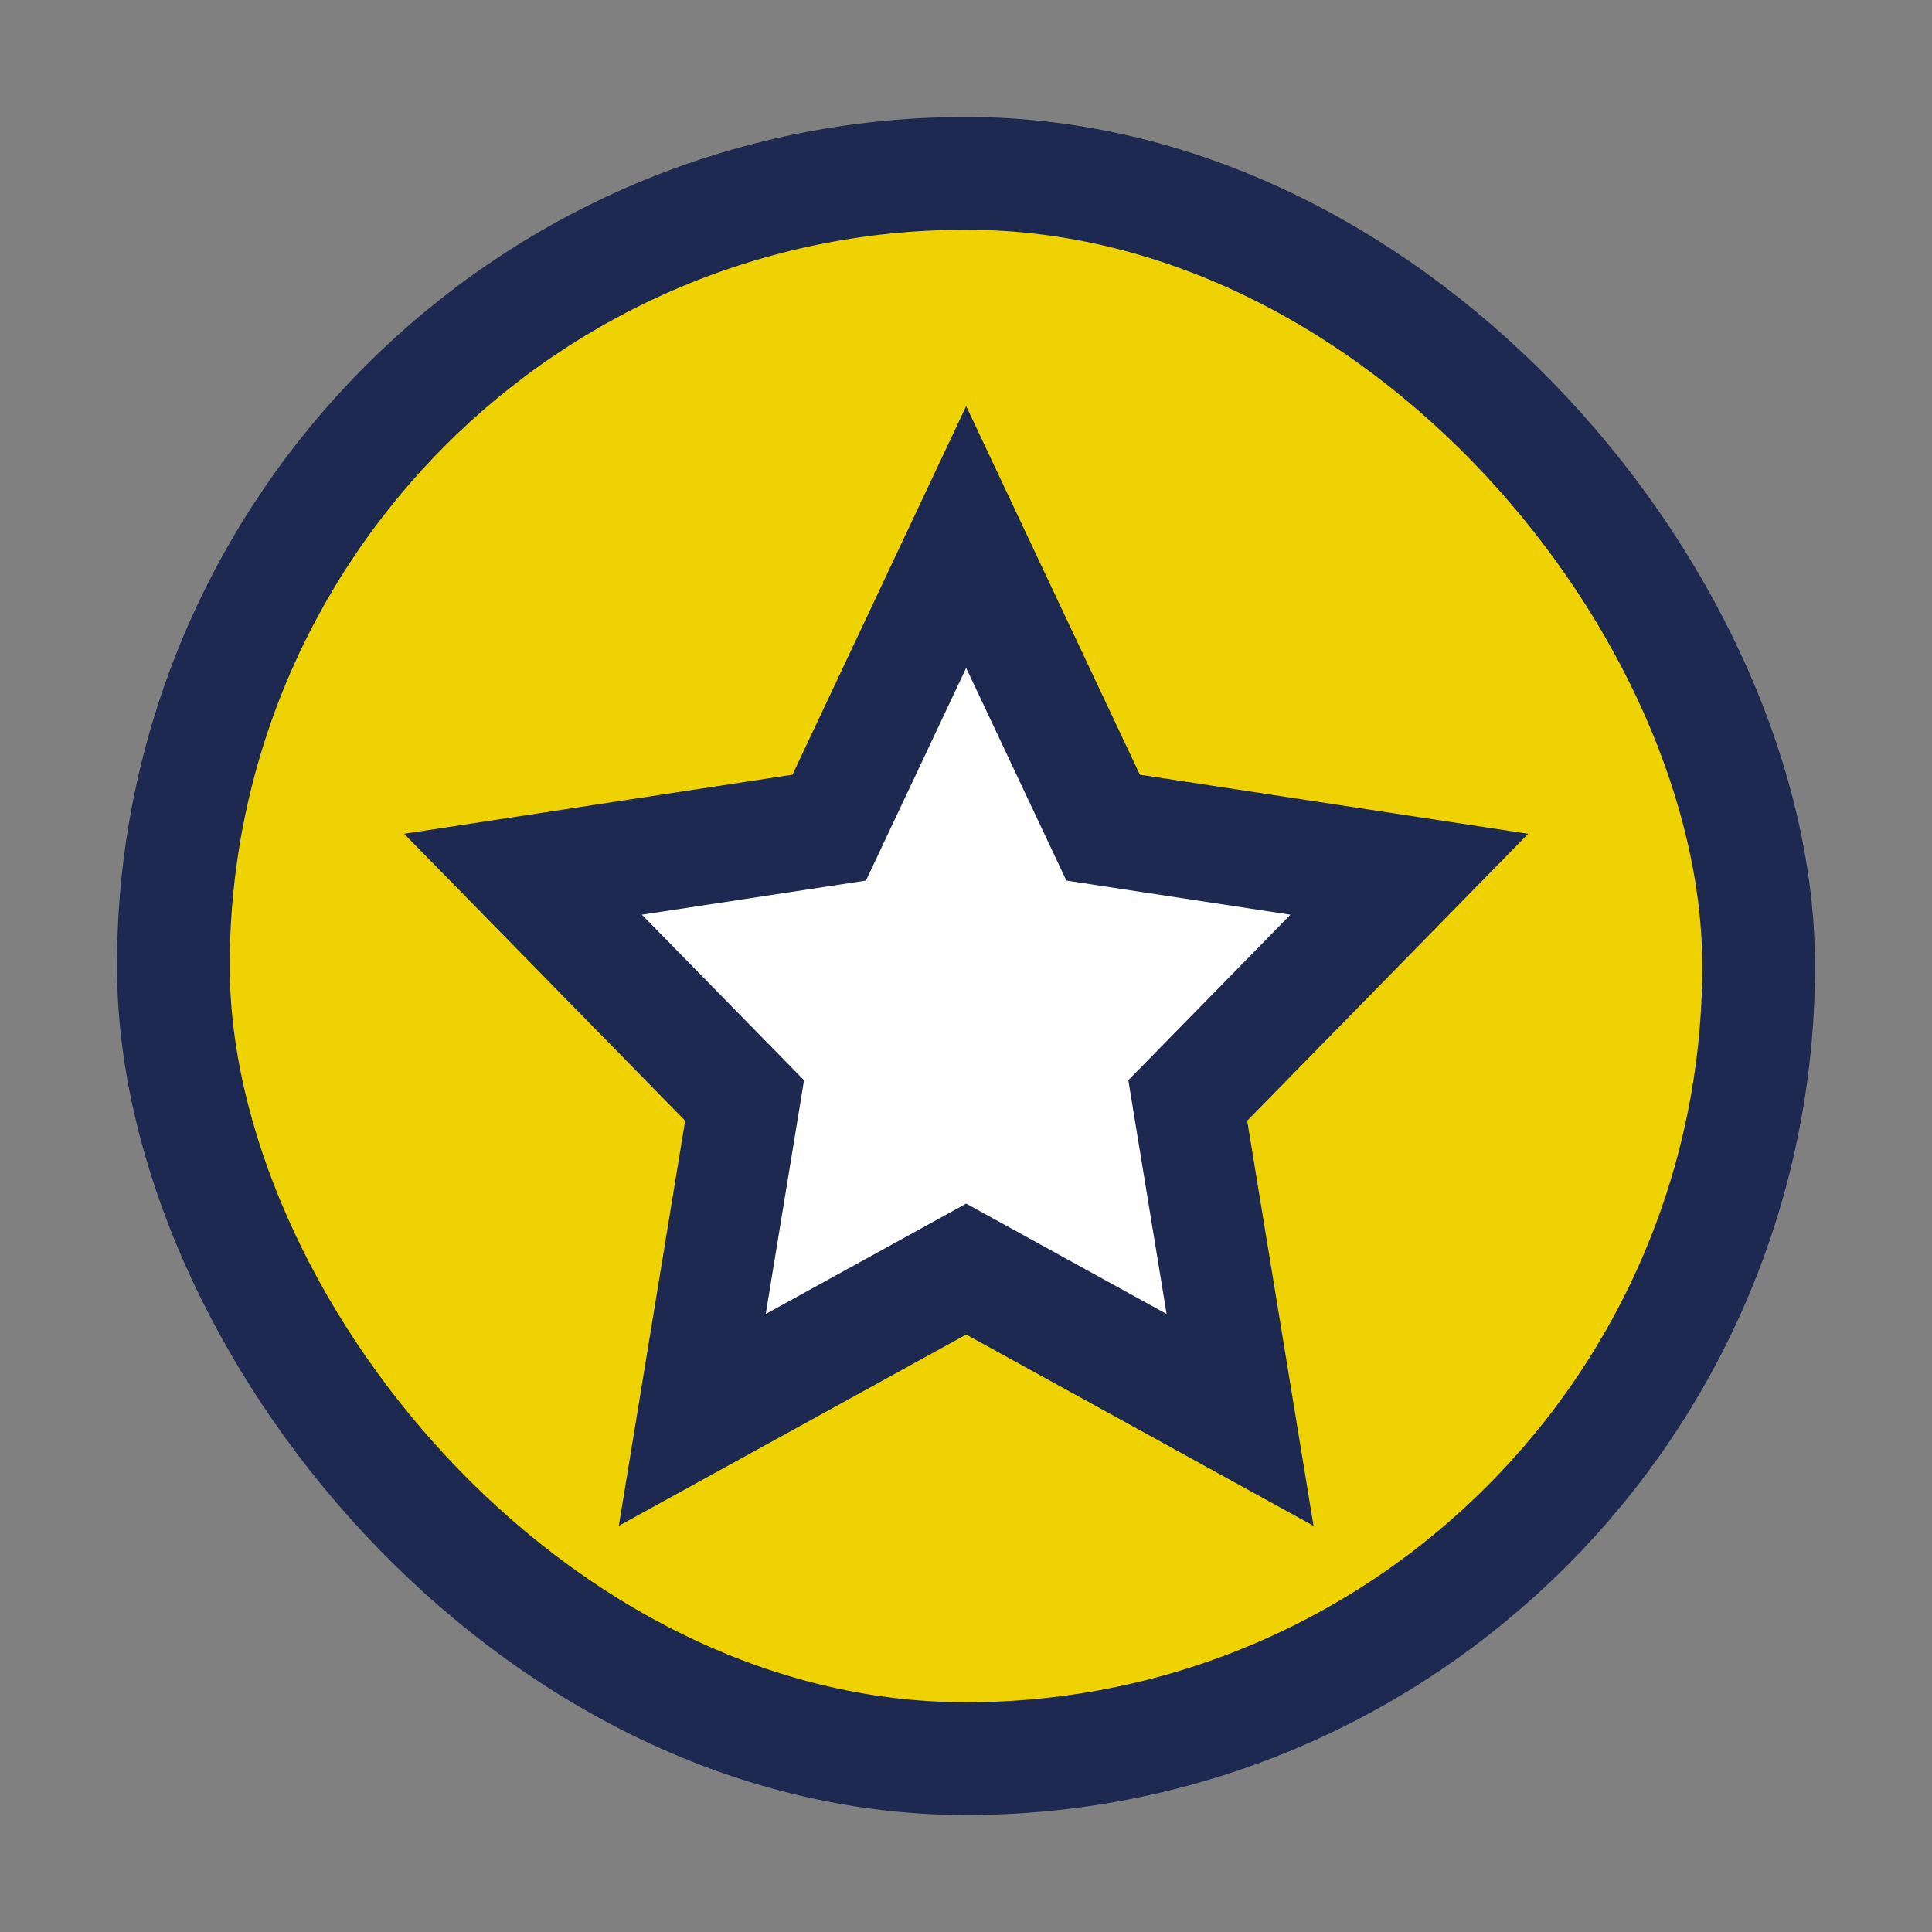 <?xml version="1.0" encoding="UTF-8" standalone="no"?>
<!-- Created with Inkscape (http://www.inkscape.org/) -->

<svg
   width="512"
   height="512"
   viewBox="0 0 135.467 135.467"
   version="1.1"
   id="svg1"
   xmlns="http://www.w3.org/2000/svg"
   xmlns:svg="http://www.w3.org/2000/svg">
  <rect x="0" y="0" width="135.467" height="135.467" fill="#808080" stroke="none"/>
  <defs
     id="defs1" />
  <rect
     style="fill:#eed202;fill-opacity:1;stroke:#1e2952;stroke-width:7.906;stroke-linecap:round;stroke-linejoin:round;stroke-dasharray:none;stroke-opacity:1"
     id="rect20"
     width="111.156"
     height="111.156"
     x="12.155"
     y="12.155"
     ry="55.578" />
  <path
     style="fill:#ffffff;fill-opacity:1;stroke:#1e2952;stroke-width:13.126;stroke-linecap:square;stroke-linejoin:miter;stroke-dasharray:none;stroke-dashoffset:0;stroke-opacity:1"
     id="path19"
     d="M 38.319,-18.512 54.566,14.409 90.896,19.688 64.608,45.313 70.813,81.497 38.319,64.413 5.824,81.497 12.03,45.313 -14.259,19.688 22.071,14.409 Z"
     transform="matrix(0.591,0,0,0.619,45.099,49.113)" />
</svg>
